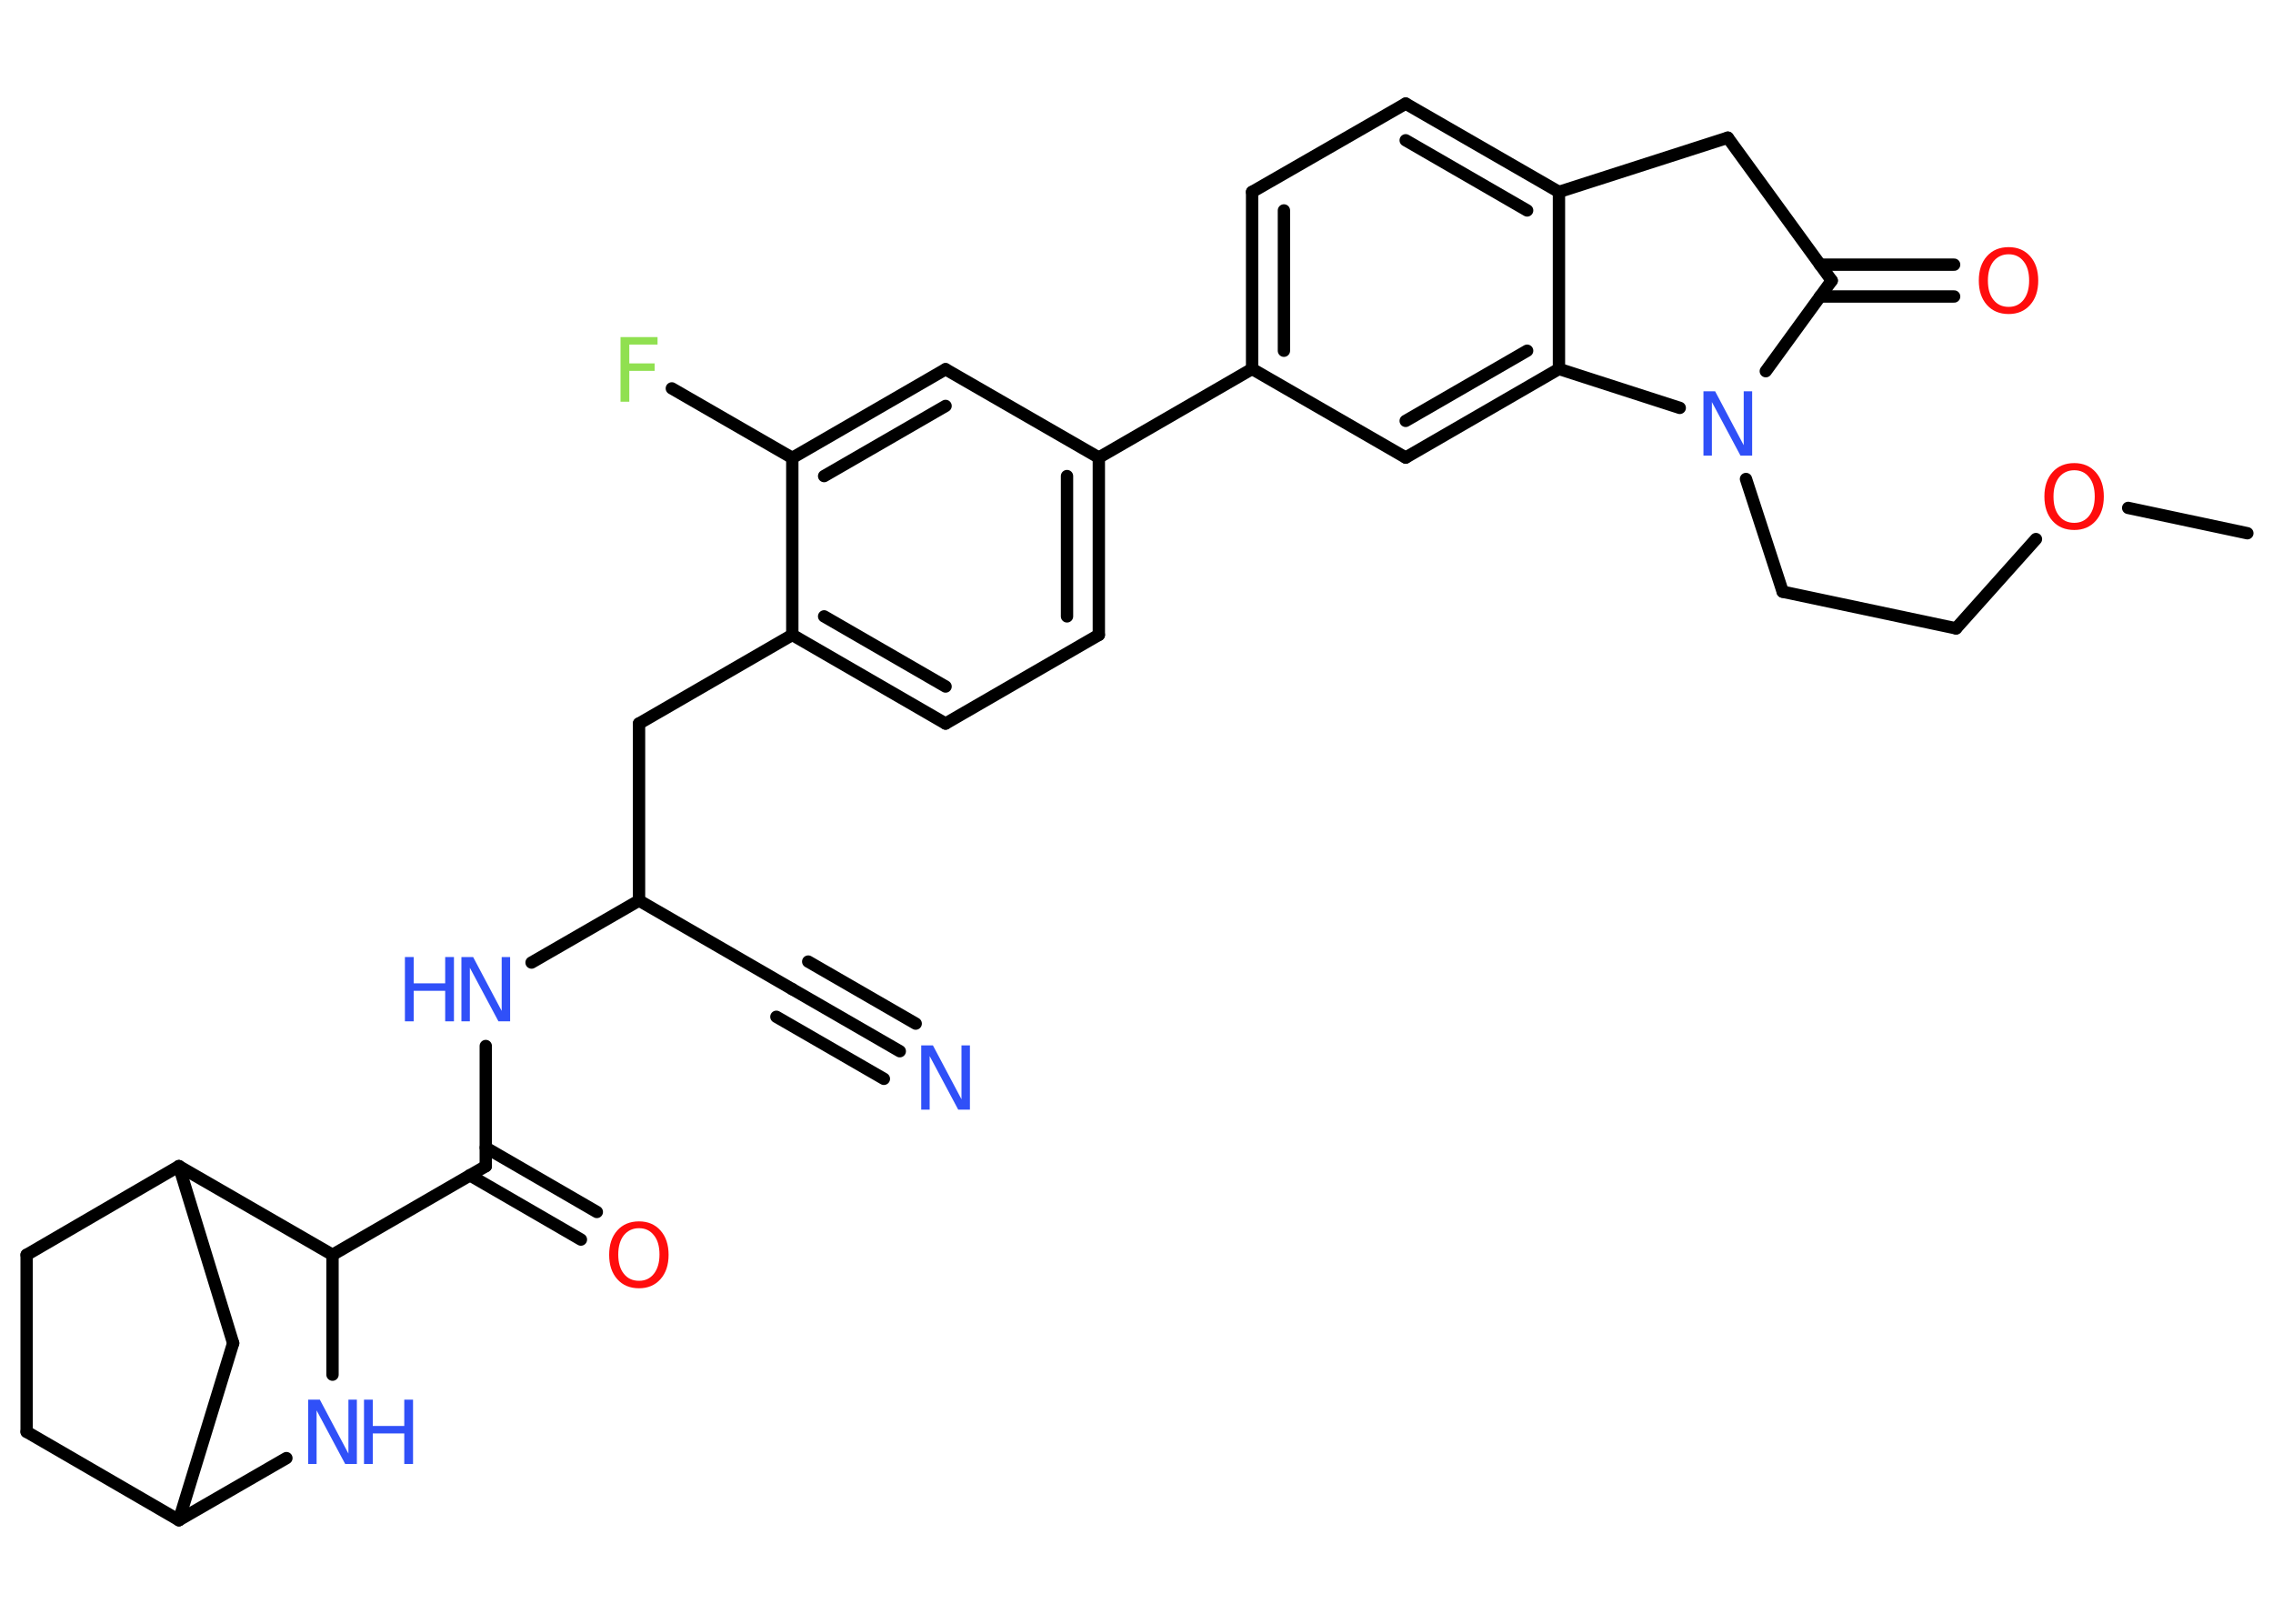<?xml version='1.0' encoding='UTF-8'?>
<!DOCTYPE svg PUBLIC "-//W3C//DTD SVG 1.1//EN" "http://www.w3.org/Graphics/SVG/1.1/DTD/svg11.dtd">
<svg version='1.2' xmlns='http://www.w3.org/2000/svg' xmlns:xlink='http://www.w3.org/1999/xlink' width='70.0mm' height='50.0mm' viewBox='0 0 70.0 50.0'>
  <desc>Generated by the Chemistry Development Kit (http://github.com/cdk)</desc>
  <g stroke-linecap='round' stroke-linejoin='round' stroke='#000000' stroke-width='.38' fill='#3050F8'>
    <rect x='.0' y='.0' width='70.0' height='50.0' fill='#FFFFFF' stroke='none'/>
    <g id='mol1' class='mol'>
      <line id='mol1bnd1' class='bond' x1='69.21' y1='16.42' x2='65.54' y2='15.64'/>
      <line id='mol1bnd2' class='bond' x1='62.7' y1='16.6' x2='60.24' y2='19.35'/>
      <line id='mol1bnd3' class='bond' x1='60.24' y1='19.35' x2='54.9' y2='18.22'/>
      <line id='mol1bnd4' class='bond' x1='54.9' y1='18.22' x2='53.77' y2='14.75'/>
      <line id='mol1bnd5' class='bond' x1='54.38' y1='11.43' x2='56.41' y2='8.64'/>
      <g id='mol1bnd6' class='bond'>
        <line x1='56.05' y1='8.15' x2='60.18' y2='8.15'/>
        <line x1='56.05' y1='9.13' x2='60.18' y2='9.13'/>
      </g>
      <line id='mol1bnd7' class='bond' x1='56.41' y1='8.64' x2='53.21' y2='4.24'/>
      <line id='mol1bnd8' class='bond' x1='53.21' y1='4.24' x2='48.01' y2='5.91'/>
      <g id='mol1bnd9' class='bond'>
        <line x1='48.01' y1='5.91' x2='43.29' y2='3.19'/>
        <line x1='47.03' y1='6.48' x2='43.29' y2='4.32'/>
      </g>
      <line id='mol1bnd10' class='bond' x1='43.29' y1='3.19' x2='38.56' y2='5.91'/>
      <g id='mol1bnd11' class='bond'>
        <line x1='38.56' y1='5.91' x2='38.56' y2='11.36'/>
        <line x1='39.54' y1='6.48' x2='39.54' y2='10.8'/>
      </g>
      <line id='mol1bnd12' class='bond' x1='38.56' y1='11.36' x2='33.84' y2='14.09'/>
      <g id='mol1bnd13' class='bond'>
        <line x1='33.84' y1='19.55' x2='33.84' y2='14.09'/>
        <line x1='32.86' y1='18.98' x2='32.86' y2='14.66'/>
      </g>
      <line id='mol1bnd14' class='bond' x1='33.84' y1='19.55' x2='29.12' y2='22.28'/>
      <g id='mol1bnd15' class='bond'>
        <line x1='24.4' y1='19.55' x2='29.12' y2='22.28'/>
        <line x1='25.38' y1='18.98' x2='29.12' y2='21.14'/>
      </g>
      <line id='mol1bnd16' class='bond' x1='24.4' y1='19.55' x2='19.68' y2='22.28'/>
      <line id='mol1bnd17' class='bond' x1='19.68' y1='22.28' x2='19.68' y2='27.73'/>
      <line id='mol1bnd18' class='bond' x1='19.68' y1='27.73' x2='24.4' y2='30.46'/>
      <g id='mol1bnd19' class='bond'>
        <line x1='24.4' y1='30.46' x2='27.71' y2='32.37'/>
        <line x1='24.89' y1='29.61' x2='28.2' y2='31.52'/>
        <line x1='23.91' y1='31.31' x2='27.22' y2='33.22'/>
      </g>
      <line id='mol1bnd20' class='bond' x1='19.68' y1='27.73' x2='16.37' y2='29.64'/>
      <line id='mol1bnd21' class='bond' x1='14.96' y1='32.21' x2='14.96' y2='35.91'/>
      <g id='mol1bnd22' class='bond'>
        <line x1='14.96' y1='35.34' x2='18.38' y2='37.32'/>
        <line x1='14.47' y1='36.19' x2='17.89' y2='38.17'/>
      </g>
      <line id='mol1bnd23' class='bond' x1='14.96' y1='35.91' x2='10.24' y2='38.64'/>
      <line id='mol1bnd24' class='bond' x1='10.24' y1='38.64' x2='10.24' y2='42.33'/>
      <line id='mol1bnd25' class='bond' x1='8.82' y1='44.9' x2='5.51' y2='46.81'/>
      <line id='mol1bnd26' class='bond' x1='5.51' y1='46.81' x2='.82' y2='44.09'/>
      <line id='mol1bnd27' class='bond' x1='.82' y1='44.09' x2='.82' y2='38.64'/>
      <line id='mol1bnd28' class='bond' x1='.82' y1='38.64' x2='5.51' y2='35.91'/>
      <line id='mol1bnd29' class='bond' x1='10.24' y1='38.64' x2='5.51' y2='35.91'/>
      <line id='mol1bnd30' class='bond' x1='5.51' y1='35.91' x2='7.18' y2='41.36'/>
      <line id='mol1bnd31' class='bond' x1='5.51' y1='46.81' x2='7.18' y2='41.36'/>
      <line id='mol1bnd32' class='bond' x1='24.4' y1='19.55' x2='24.4' y2='14.1'/>
      <line id='mol1bnd33' class='bond' x1='24.4' y1='14.1' x2='20.69' y2='11.96'/>
      <g id='mol1bnd34' class='bond'>
        <line x1='29.12' y1='11.37' x2='24.4' y2='14.1'/>
        <line x1='29.12' y1='12.5' x2='25.38' y2='14.66'/>
      </g>
      <line id='mol1bnd35' class='bond' x1='33.84' y1='14.09' x2='29.12' y2='11.37'/>
      <line id='mol1bnd36' class='bond' x1='38.56' y1='11.36' x2='43.29' y2='14.09'/>
      <g id='mol1bnd37' class='bond'>
        <line x1='43.29' y1='14.09' x2='48.01' y2='11.36'/>
        <line x1='43.29' y1='12.96' x2='47.03' y2='10.8'/>
      </g>
      <line id='mol1bnd38' class='bond' x1='48.01' y1='5.91' x2='48.01' y2='11.36'/>
      <line id='mol1bnd39' class='bond' x1='51.73' y1='12.56' x2='48.01' y2='11.36'/>
      <path id='mol1atm2' class='atom' d='M63.88 14.48q-.29 .0 -.47 .22q-.17 .22 -.17 .59q.0 .38 .17 .59q.17 .22 .47 .22q.29 .0 .46 -.22q.17 -.22 .17 -.59q.0 -.38 -.17 -.59q-.17 -.22 -.46 -.22zM63.88 14.26q.41 .0 .66 .28q.25 .28 .25 .75q.0 .47 -.25 .75q-.25 .28 -.66 .28q-.42 .0 -.67 -.28q-.25 -.28 -.25 -.75q.0 -.47 .25 -.75q.25 -.28 .67 -.28z' stroke='none' fill='#FF0D0D'/>
      <path id='mol1atm5' class='atom' d='M52.46 12.05h.36l.88 1.66v-1.66h.26v1.98h-.36l-.88 -1.65v1.65h-.26v-1.98z' stroke='none'/>
      <path id='mol1atm7' class='atom' d='M61.86 7.83q-.29 .0 -.47 .22q-.17 .22 -.17 .59q.0 .38 .17 .59q.17 .22 .47 .22q.29 .0 .46 -.22q.17 -.22 .17 -.59q.0 -.38 -.17 -.59q-.17 -.22 -.46 -.22zM61.86 7.61q.41 .0 .66 .28q.25 .28 .25 .75q.0 .47 -.25 .75q-.25 .28 -.66 .28q-.42 .0 -.67 -.28q-.25 -.28 -.25 -.75q.0 -.47 .25 -.75q.25 -.28 .67 -.28z' stroke='none' fill='#FF0D0D'/>
      <path id='mol1atm20' class='atom' d='M28.37 32.19h.36l.88 1.66v-1.66h.26v1.98h-.36l-.88 -1.65v1.65h-.26v-1.98z' stroke='none'/>
      <g id='mol1atm21' class='atom'>
        <path d='M14.21 29.47h.36l.88 1.66v-1.66h.26v1.98h-.36l-.88 -1.65v1.65h-.26v-1.98z' stroke='none'/>
        <path d='M12.47 29.47h.27v.81h.97v-.81h.27v1.98h-.27v-.94h-.97v.94h-.27v-1.98z' stroke='none'/>
      </g>
      <path id='mol1atm23' class='atom' d='M19.68 37.82q-.29 .0 -.47 .22q-.17 .22 -.17 .59q.0 .38 .17 .59q.17 .22 .47 .22q.29 .0 .46 -.22q.17 -.22 .17 -.59q.0 -.38 -.17 -.59q-.17 -.22 -.46 -.22zM19.68 37.61q.41 .0 .66 .28q.25 .28 .25 .75q.0 .47 -.25 .75q-.25 .28 -.66 .28q-.42 .0 -.67 -.28q-.25 -.28 -.25 -.75q.0 -.47 .25 -.75q.25 -.28 .67 -.28z' stroke='none' fill='#FF0D0D'/>
      <g id='mol1atm25' class='atom'>
        <path d='M9.49 43.1h.36l.88 1.66v-1.66h.26v1.98h-.36l-.88 -1.65v1.65h-.26v-1.98z' stroke='none'/>
        <path d='M11.21 43.1h.27v.81h.97v-.81h.27v1.98h-.27v-.94h-.97v.94h-.27v-1.98z' stroke='none'/>
      </g>
      <path id='mol1atm32' class='atom' d='M19.11 10.38h1.14v.23h-.87v.58h.78v.23h-.78v.95h-.27v-1.98z' stroke='none' fill='#90E050'/>
    </g>
  </g>
</svg>
